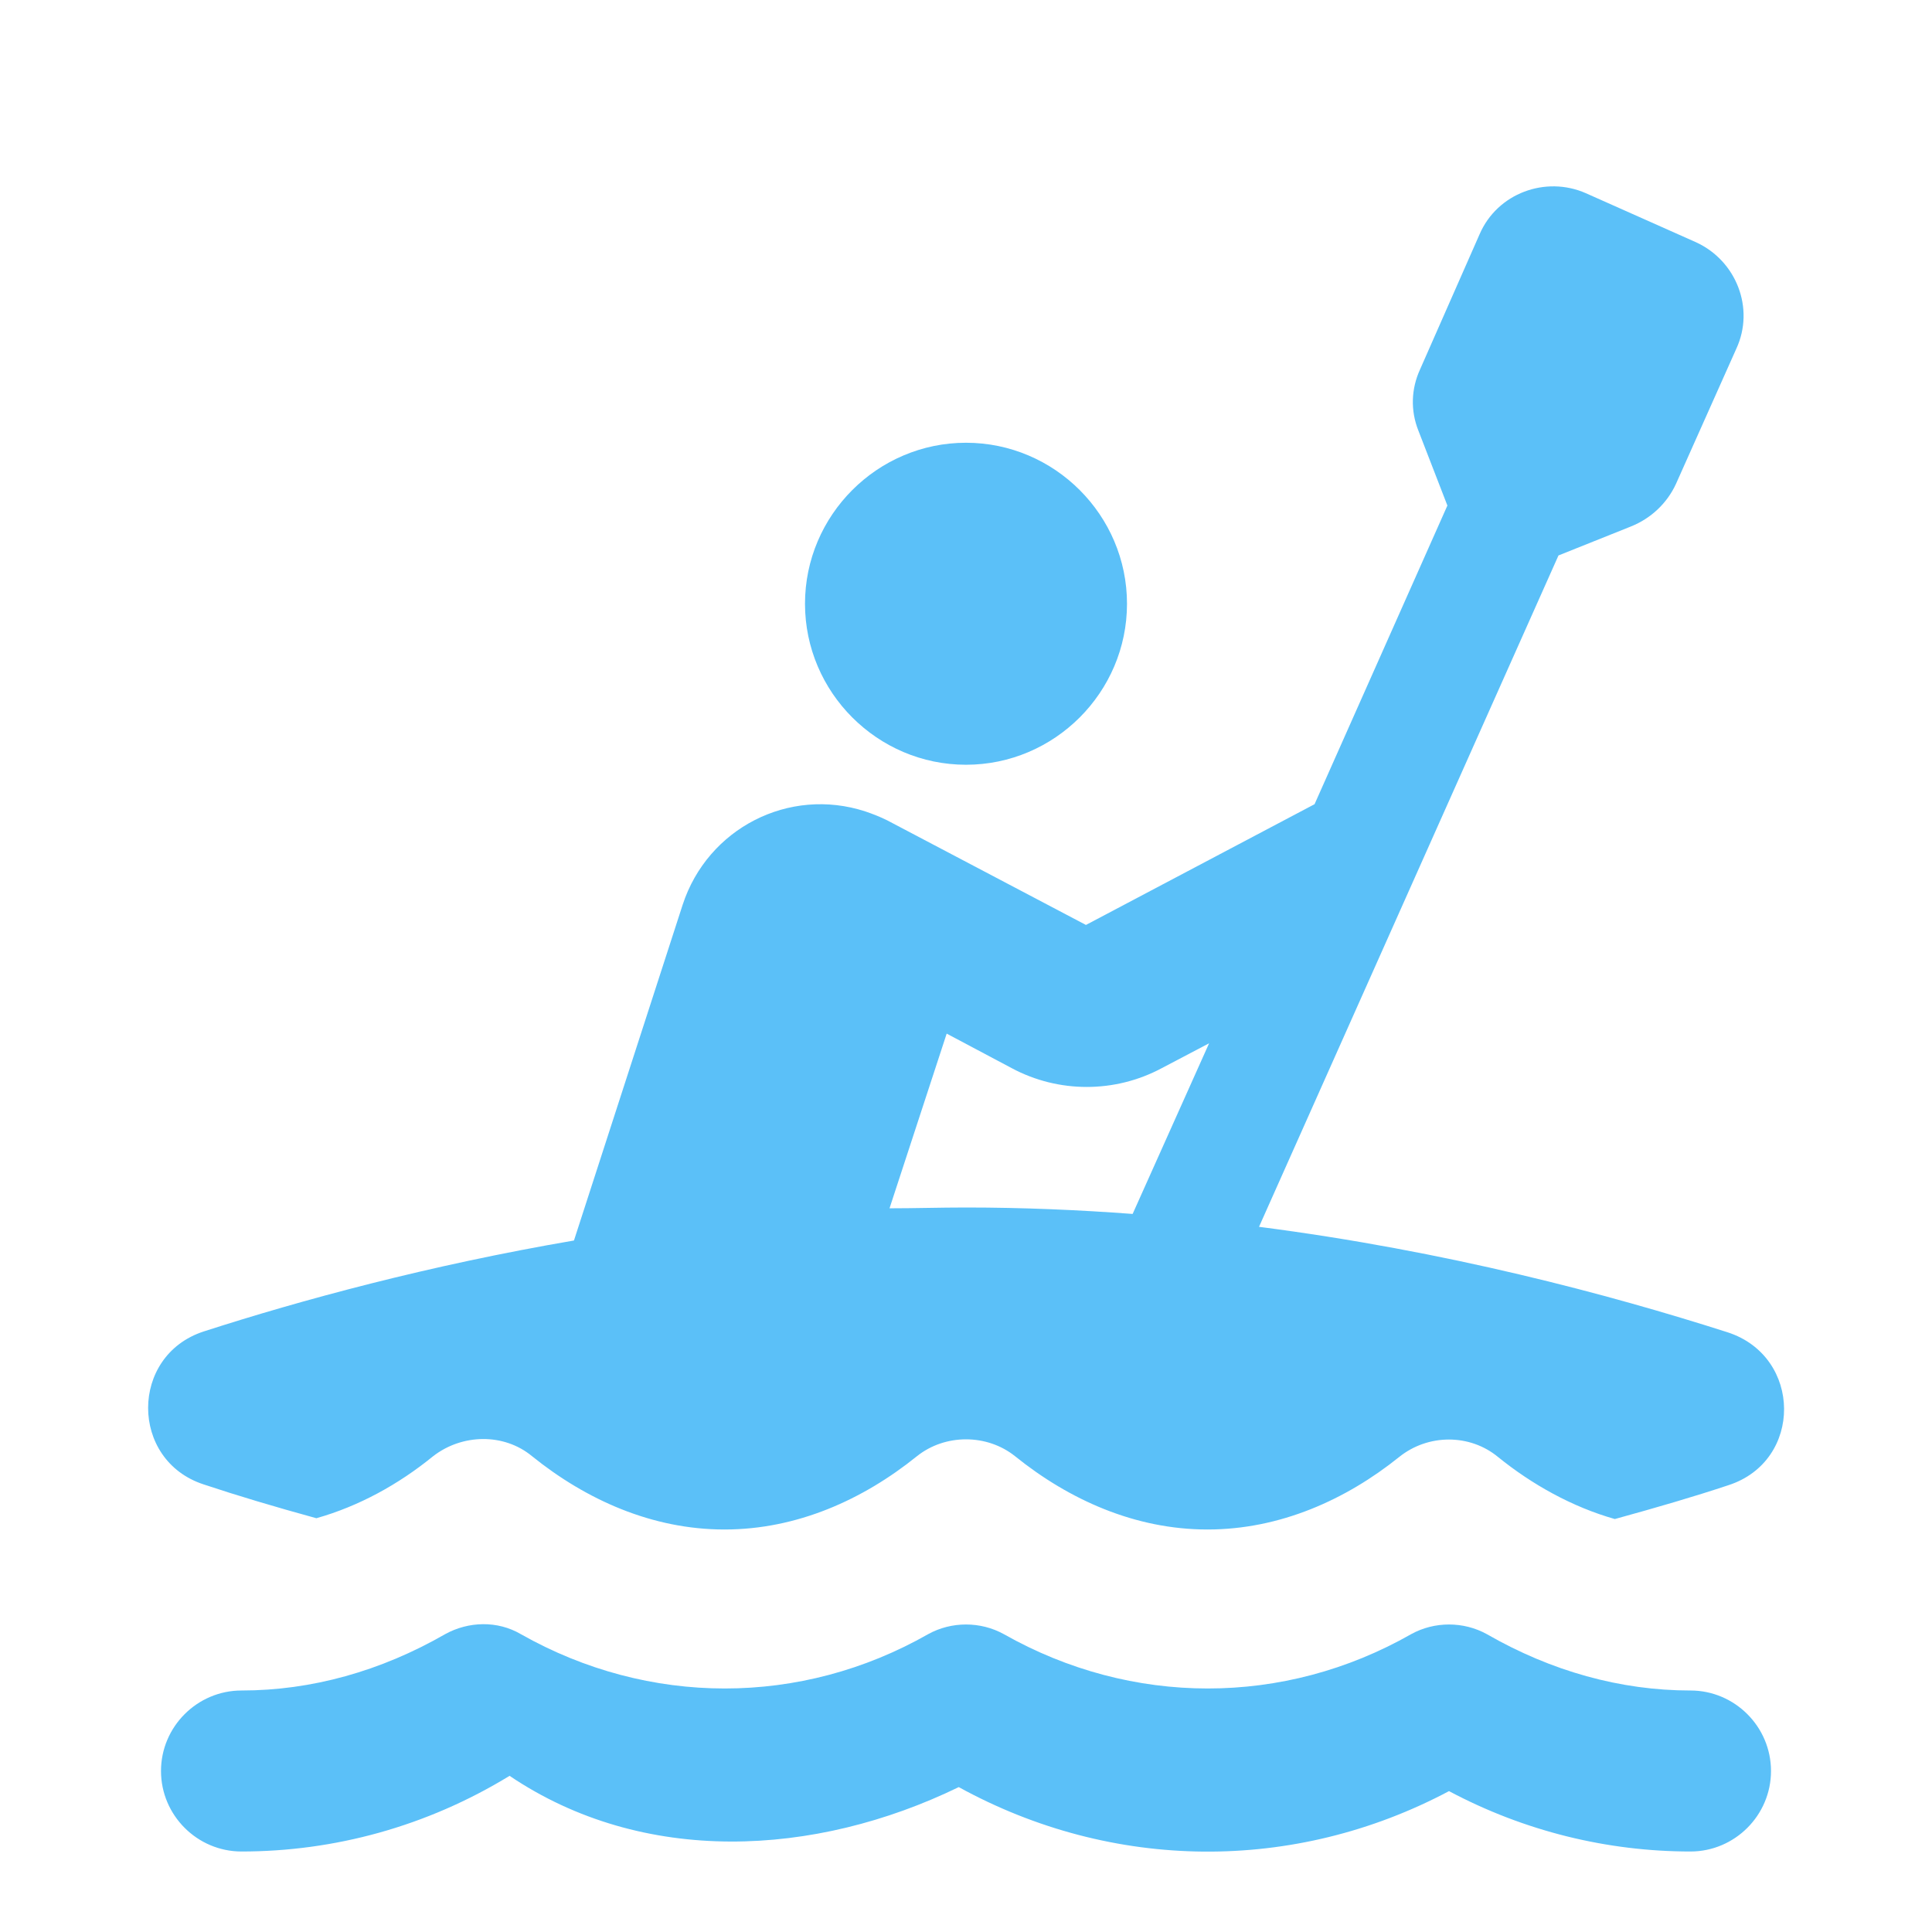 <svg width="24" height="24" viewBox="0 0 24 24" fill="none" xmlns="http://www.w3.org/2000/svg">
<g clip-path="url(#clip0_1_685)">
<path d="M2 22C2 21.45 2.45 21 3 21C3.87 21 4.73 20.76 5.53 20.3C5.82 20.14 6.18 20.13 6.47 20.3C8.06 21.2 9.95 21.2 11.53 20.3C11.82 20.14 12.18 20.14 12.47 20.3C14.06 21.2 15.95 21.2 17.53 20.3C17.82 20.14 18.18 20.14 18.47 20.3C19.27 20.76 20.13 21 21 21C21.55 21 22 21.45 22 22C22 22.55 21.55 23 21 23C19.97 23 18.94 22.75 18 22.25C16.08 23.27 13.82 23.25 11.91 22.2C10.12 23.07 7.99 23.18 6.33 22.06C5.3 22.69 4.15 23 3 23C2.45 23 2 22.55 2 22ZM12 5.5C10.9 5.5 10 6.4 10 7.5C10 8.6 10.9 9.5 12 9.5C13.1 9.5 14 8.6 14 7.5C14 6.4 13.1 5.5 12 5.5ZM21.47 18.45C21.05 18.59 20.57 18.73 20.06 18.87C19.53 18.72 19.03 18.44 18.61 18.1C18.26 17.81 17.74 17.81 17.38 18.1C16.72 18.63 15.9 19 15 19C14.1 19 13.28 18.63 12.61 18.09C12.26 17.81 11.74 17.81 11.39 18.09C10.72 18.63 9.9 19 9 19C8.1 19 7.28 18.63 6.61 18.09C6.26 17.8 5.74 17.81 5.38 18.09C4.95 18.44 4.46 18.71 3.93 18.86C3.42 18.72 2.95 18.58 2.53 18.44C1.61 18.14 1.61 16.84 2.53 16.54C3.74 16.15 5.32 15.72 7.13 15.41L8.48 11.24C8.79 10.29 9.8 9.77 10.75 10.08C10.84 10.11 10.94 10.15 11.02 10.19L13.49 11.49L16.33 9.99L17.98 6.28L17.62 5.35C17.52 5.1 17.53 4.83 17.64 4.59L18.38 2.91C18.6 2.4 19.2 2.18 19.7 2.4L21.07 3.01C21.57 3.24 21.8 3.83 21.57 4.33L20.82 6.01C20.71 6.25 20.51 6.44 20.26 6.54L19.36 6.9L15.64 15.24C17.97 15.54 19.99 16.08 21.46 16.55C22.39 16.85 22.4 18.15 21.47 18.45ZM15.02 12.96L14.43 13.27C13.85 13.58 13.15 13.58 12.57 13.27L11.76 12.84L11.05 15.01C11.36 15.01 11.68 15 12 15C12.71 15 13.4 15.03 14.07 15.08L15.02 12.96Z" fill="#5BC0F8"/>
</g>
<defs>
<clipPath id="clip0_1_685">
<rect width="24" height="24" fill="white"/>
</clipPath>
</defs>
</svg>
